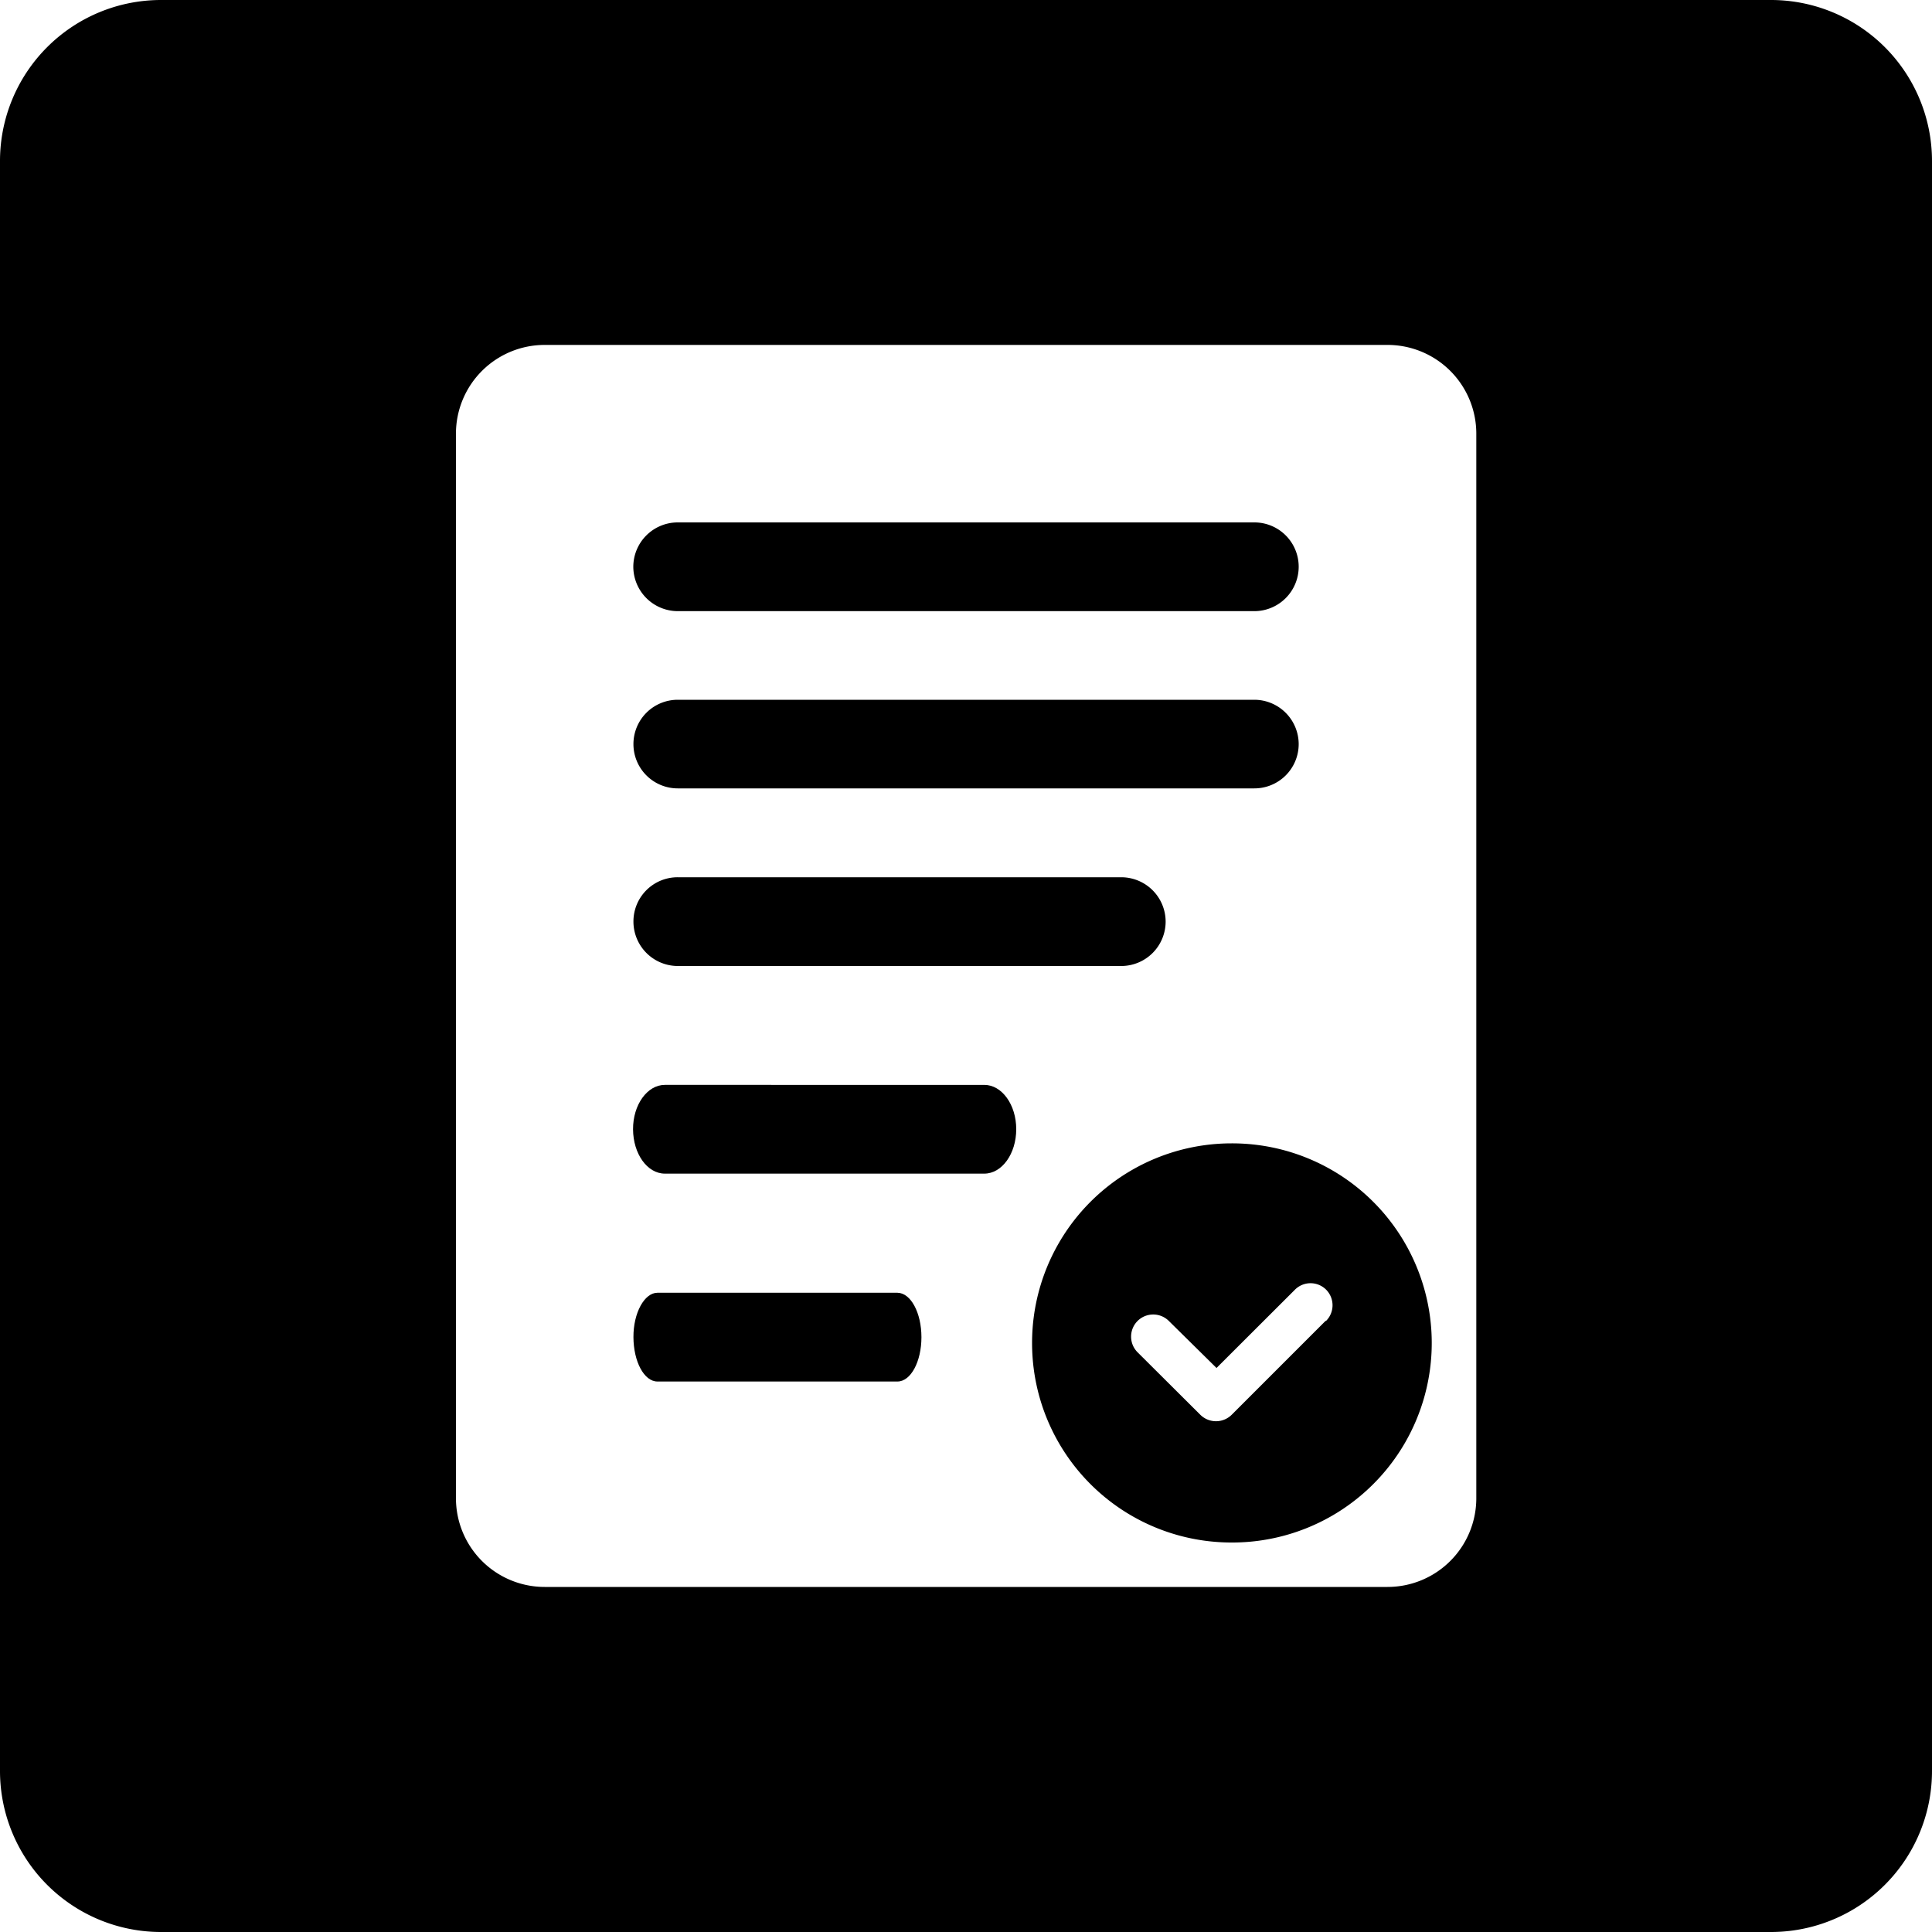 <svg id="图层_1" data-name="图层 1" xmlns="http://www.w3.org/2000/svg" viewBox="0 0 150 150"><defs><style></style></defs><title>接单icon</title><path class="cls-1" d="M-51-12.76H-6.24a3.45,3.45,0,0,0,3.45-3.45,3.44,3.44,0,0,0-3.45-3.44H-51a3.45,3.45,0,0,0-3.45,3.44A3.46,3.46,0,0,0-51-12.76Z" transform="translate(103.62 60.21)"/><path class="cls-1" d="M-6.24-5.88H-51a3.44,3.44,0,0,0-3.44,3.45A3.44,3.44,0,0,0-51,1H-6.24A3.44,3.44,0,0,0-2.79-2.43,3.45,3.45,0,0,0-6.24-5.88Z" transform="translate(103.62 60.21)"/><path class="cls-1" d="M-13.12,11.34A3.45,3.45,0,0,0-16.57,7.9H-51a3.43,3.43,0,0,0-3.44,3.44A3.45,3.45,0,0,0-51,14.79h34.43A3.45,3.45,0,0,0-13.12,11.34Z" transform="translate(103.62 60.21)"/><path class="cls-1" d="M-24.72,27.46c0-1.9-1.11-3.44-2.48-3.44H-52c-1.37,0-2.48,1.55-2.47,3.45s1.1,3.44,2.47,3.44H-27.2C-25.83,30.91-24.72,29.37-24.72,27.46Z" transform="translate(103.62 60.21)"/><path class="cls-1" d="M-32.08,43.61c0-1.9-.83-3.44-1.86-3.45H-52.58c-1,0-1.87,1.55-1.86,3.45s.83,3.44,1.86,3.44h18.64C-32.91,47.05-32.08,45.51-32.08,43.61Z" transform="translate(103.62 60.21)"/><path class="cls-1" d="M-8,28.56a15.49,15.49,0,0,0-15.49,15.5A15.48,15.48,0,0,0-8,59.55,15.49,15.49,0,0,0,7.54,44.06,15.5,15.5,0,0,0-8,28.56Zm7.3,13.78L-8,49.64a1.73,1.73,0,0,1-2.42,0l-4.88-4.86a1.72,1.72,0,0,1,0-2.43h0a1.72,1.72,0,0,1,2.43,0L-9.17,46l6.09-6.08a1.71,1.71,0,0,1,2.42,0A1.72,1.72,0,0,1-.66,42.34Z" transform="translate(103.62 60.21)"/><path class="cls-1" d="M33.88-60.21h-125a12.5,12.5,0,0,0-12.5,12.5v125a12.5,12.5,0,0,0,12.5,12.5h125a12.5,12.5,0,0,0,12.5-12.5v-125A12.5,12.5,0,0,0,33.88-60.21ZM11,56.11A6.89,6.89,0,0,1,4.1,63H-61.33a6.89,6.89,0,0,1-6.89-6.89V-26.54a6.89,6.89,0,0,1,6.89-6.89H4.1A6.89,6.89,0,0,1,11-26.54Z" transform="translate(103.62 60.21)"/></svg>
